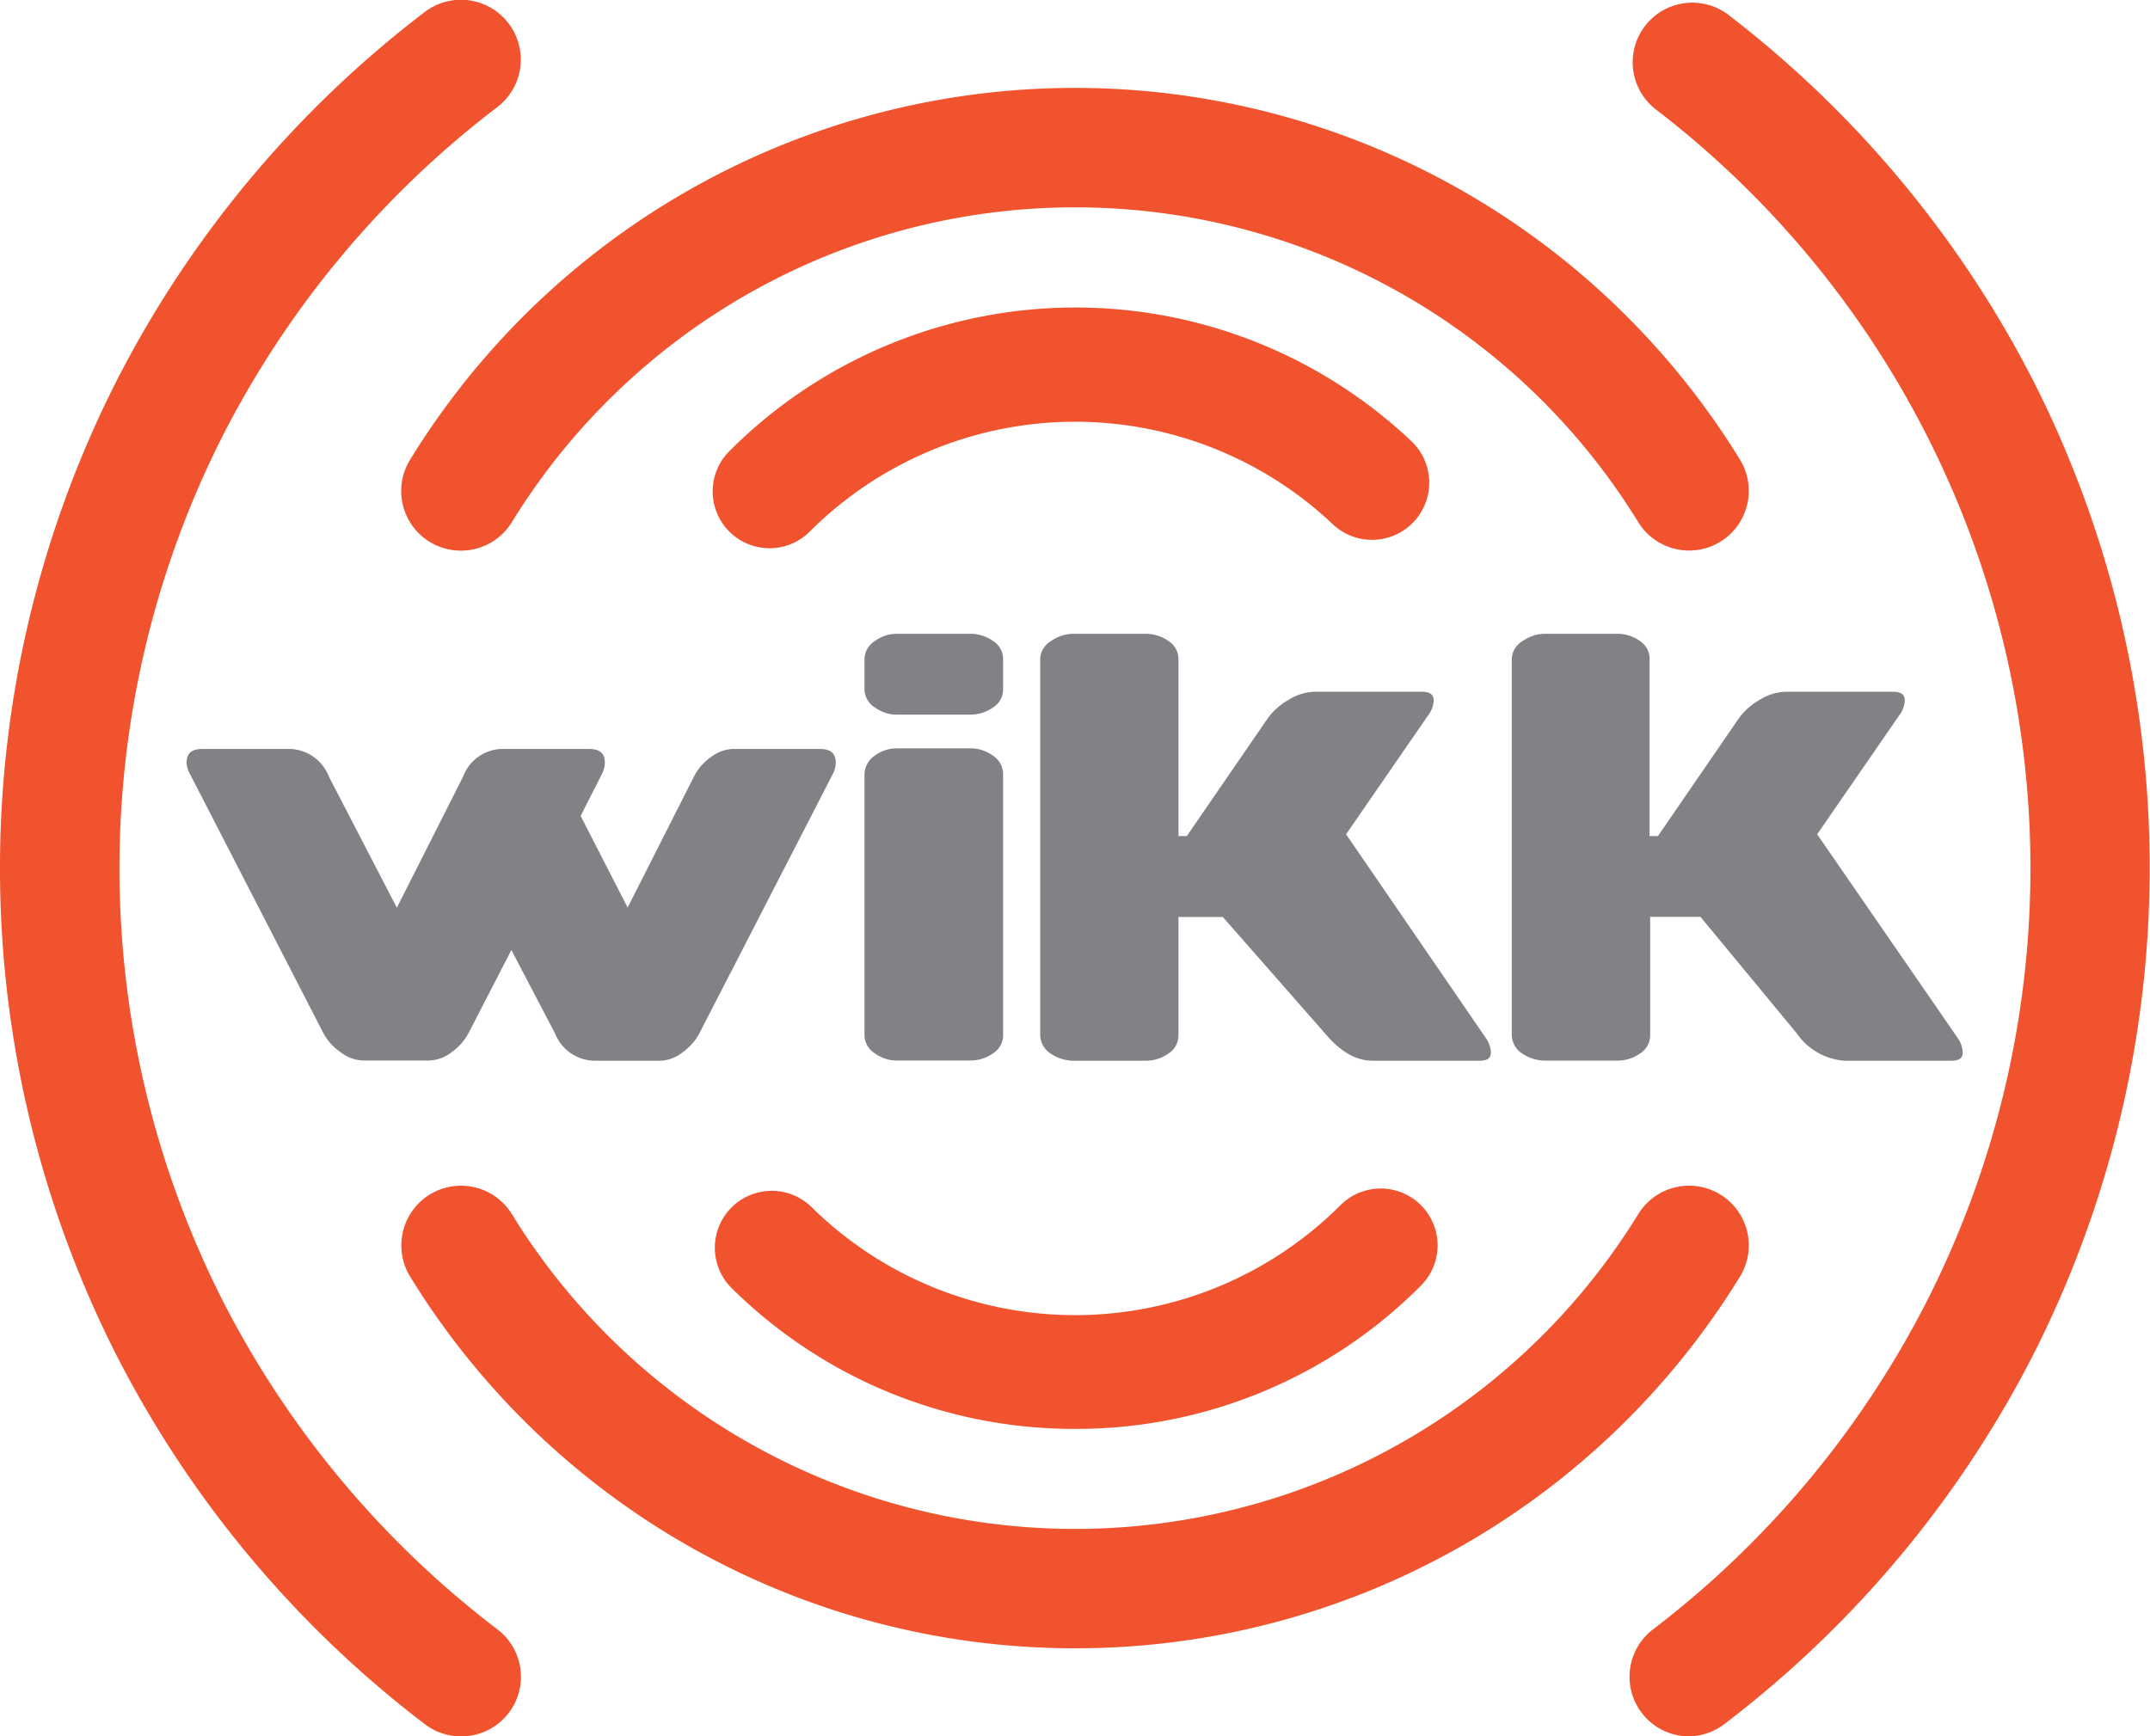 <svg xmlns="http://www.w3.org/2000/svg" viewBox="0 0 180.36 145.69"><defs><style>.cls-1{fill:#808285;}.cls-2{fill:#f0532d;}</style></defs><title>WikkLogo</title><g id="Layer_2" data-name="Layer 2"><g id="opt1"><path class="cls-1" d="M137.59,53.79a3.28,3.28,0,0,0-1.93-.61h-6a3.26,3.26,0,0,0-1.9.59,1.81,1.81,0,0,0-.94,1.57V86.82a1.91,1.91,0,0,0,.94,1.62,3.44,3.44,0,0,0,1.91.55h6a3.28,3.28,0,0,0,1.93-.61,1.8,1.8,0,0,0,.83-1.55v-9.9h4.22l8.06,9.75a5.35,5.35,0,0,0,4,2.32h9c.83,0,.94-.38.94-.71a2.34,2.34,0,0,0-.5-1.31h0L152.44,70l6.85-9.93a2.3,2.3,0,0,0,.5-1.27c0-.35-.11-.76-1-.76h-9a4.36,4.36,0,0,0-2.19.69,5.42,5.42,0,0,0-1.78,1.61l-6.74,9.81h-.7V55.34A1.8,1.8,0,0,0,137.59,53.79Z"/><path class="cls-1" d="M84.15,55.34a1.8,1.8,0,0,0-.83-1.55,3.28,3.28,0,0,0-1.93-.61H75.27a3.06,3.06,0,0,0-1.85.59,1.83,1.83,0,0,0-.9,1.58v2.45a1.82,1.82,0,0,0,.89,1.57,3.06,3.06,0,0,0,1.86.59h6.12a3.28,3.28,0,0,0,1.93-.61,1.8,1.8,0,0,0,.83-1.55Z"/><path class="cls-1" d="M124.58,87h0L112.92,70l6.85-9.93a2.3,2.3,0,0,0,.5-1.27c0-.35-.11-.76-1-.76h-9a4.36,4.36,0,0,0-2.19.69,5.42,5.42,0,0,0-1.78,1.61l-6.74,9.81h-.7V55.34a1.8,1.8,0,0,0-.83-1.55,3.28,3.28,0,0,0-1.93-.61h-6a3.26,3.26,0,0,0-1.9.59,1.81,1.81,0,0,0-.94,1.57V86.82a1.91,1.91,0,0,0,.94,1.62A3.44,3.44,0,0,0,90.1,89h6a3.28,3.28,0,0,0,1.93-.61,1.8,1.8,0,0,0,.83-1.55v-9.9h3.72l8.55,9.74c1.28,1.54,2.62,2.32,4,2.32h9c.83,0,.94-.38.94-.71A2.34,2.34,0,0,0,124.58,87Z"/><path class="cls-1" d="M39.29,86.71l3.61-7,3.66,7A3.62,3.62,0,0,0,49.84,89h5.53a3.16,3.16,0,0,0,1.86-.68,4.68,4.68,0,0,0,1.43-1.6l11.2-21.77a2.11,2.11,0,0,0,.25-.94c0-.81-.42-1.17-1.35-1.17H61.5a3.2,3.2,0,0,0-1.88.7,4.34,4.34,0,0,0-1.4,1.61l-5.57,11-3.94-7.69,1.78-3.51a2.11,2.11,0,0,0,.25-.94c0-.81-.42-1.17-1.35-1.17H42.13a3.56,3.56,0,0,0-3.28,2.32l-5.56,11-5.7-11a3.62,3.62,0,0,0-3.28-2.32H17c-.93,0-1.35.36-1.35,1.17a2.27,2.27,0,0,0,.29.94L27.14,86.71a4.6,4.6,0,0,0,1.45,1.59,3.26,3.26,0,0,0,1.88.68H36a3.16,3.16,0,0,0,1.86-.68A4.68,4.68,0,0,0,39.29,86.71Z"/><path class="cls-1" d="M73.41,88.39a3.06,3.06,0,0,0,1.86.59h6.12a3.28,3.28,0,0,0,1.93-.61,1.8,1.8,0,0,0,.83-1.55V65a1.86,1.86,0,0,0-.83-1.58,3.2,3.2,0,0,0-1.92-.63H75.27a3.05,3.05,0,0,0-1.85.59,1.93,1.93,0,0,0-.9,1.62V86.82A1.82,1.82,0,0,0,73.41,88.39Z"/><path class="cls-2" d="M90.18,119.89a40.78,40.78,0,0,1-28.79-11.8,4.77,4.77,0,0,1,6.7-6.8,31.48,31.48,0,0,0,44.36-.17,4.77,4.77,0,0,1,6.75,6.75A40.76,40.76,0,0,1,90.18,119.89Z"/><path class="cls-2" d="M64.55,46a4.77,4.77,0,0,1-3.37-8.14A41,41,0,0,1,118.38,37,4.77,4.77,0,0,1,111.82,44a31.48,31.48,0,0,0-43.9.61A4.76,4.76,0,0,1,64.55,46Z"/><path class="cls-2" d="M90.18,138.3a65.42,65.42,0,0,1-55.77-31.18,5,5,0,1,1,8.53-5.25,55.46,55.46,0,0,0,94.49,0,5,5,0,0,1,8.53,5.25A65.42,65.42,0,0,1,90.18,138.3Z"/><path class="cls-2" d="M38.67,46.2a5,5,0,0,1-4.26-7.64,65.47,65.47,0,0,1,111.55,0,5,5,0,0,1-8.53,5.25,55.46,55.46,0,0,0-94.49,0A5,5,0,0,1,38.67,46.2Z"/><path class="cls-2" d="M38.67,145.69a5,5,0,0,1-3-1A91,91,0,0,1,9.7,113.57a90.35,90.35,0,0,1,0-81.46A91,91,0,0,1,35.64,1,5,5,0,1,1,41.7,9,80.93,80.93,0,0,0,18.64,36.65a80.33,80.33,0,0,0,0,72.4A80.93,80.93,0,0,0,41.7,136.69a5,5,0,0,1-3,9Z"/><path class="cls-2" d="M141.7,145.69a5,5,0,0,1-3-9A80.93,80.93,0,0,0,161.73,109,80.23,80.23,0,0,0,138.93,9.2,5,5,0,0,1,145,1.25a91,91,0,0,1,25.72,31,90.35,90.35,0,0,1-.09,81.29,91,91,0,0,1-25.94,31.09A5,5,0,0,1,141.7,145.69Z"/></g></g></svg>